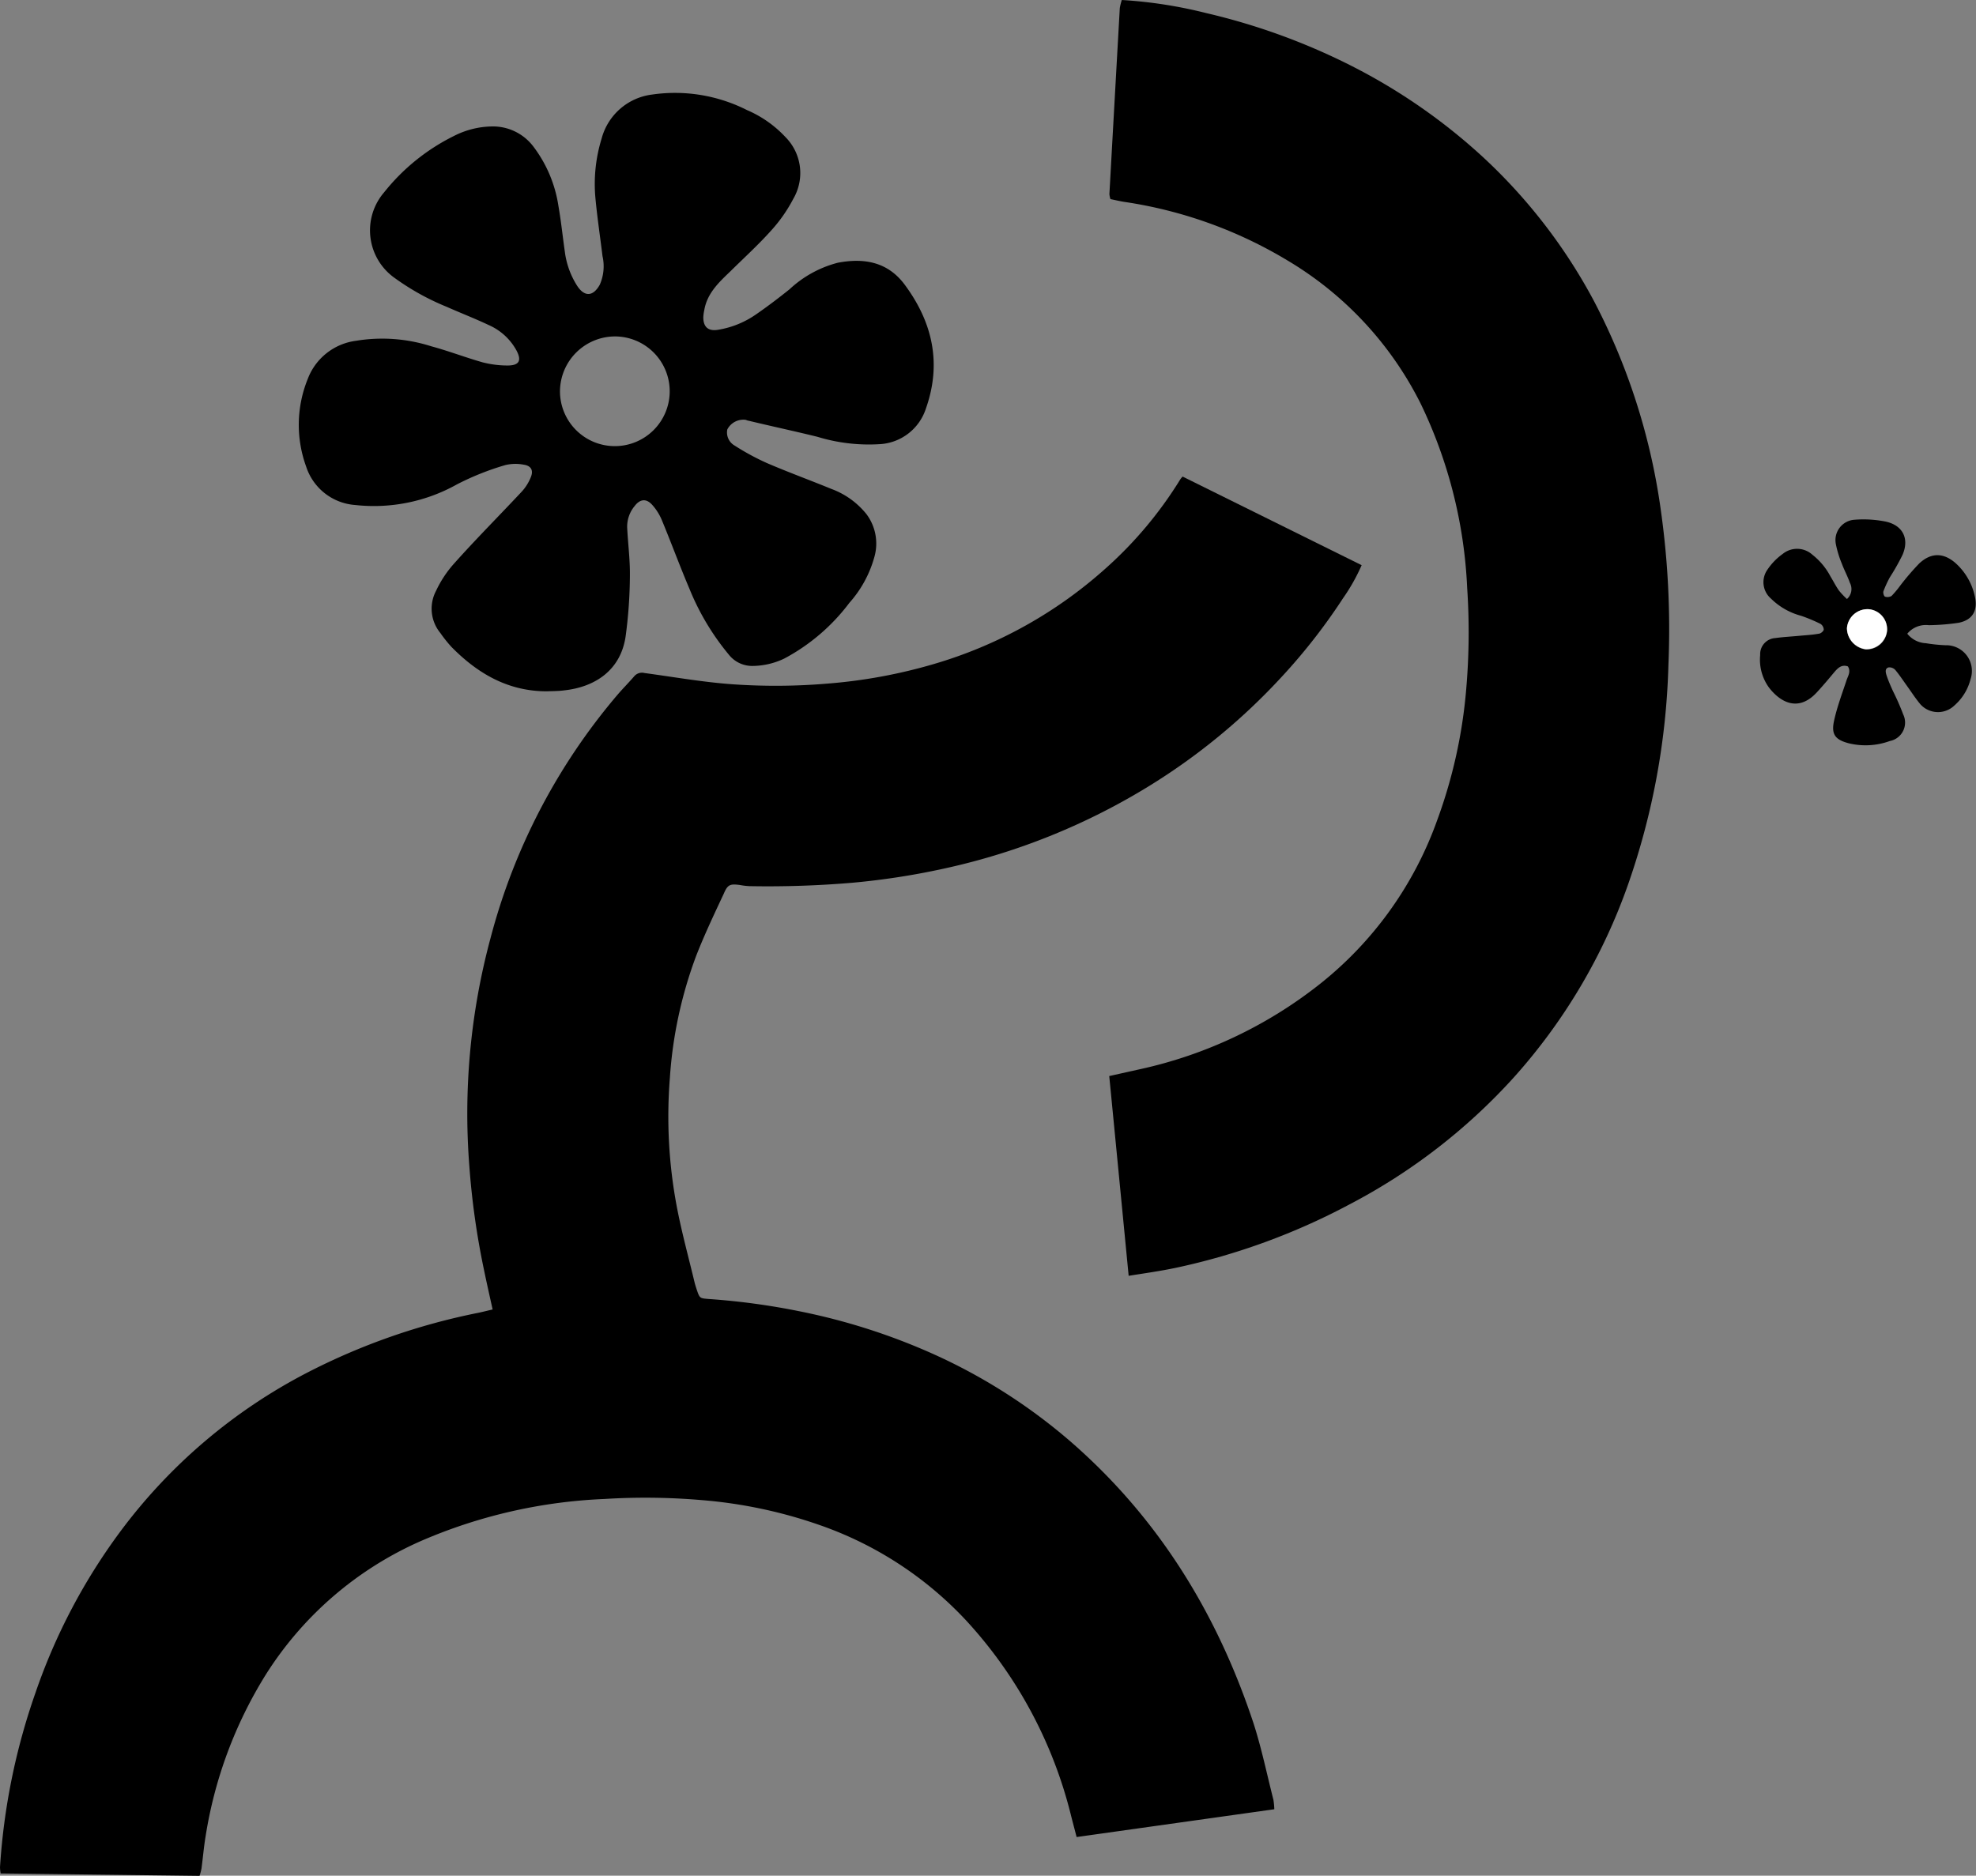 <svg xmlns="http://www.w3.org/2000/svg" viewBox="0 0 245.28 232.88"><rect x="0" y="0" width="245.28" height="232.88" fill="#808080" stroke="none"/><defs><style>.cls-1{fill:#fff;}</style></defs><title>Ресурс 2</title><g id="Слой_2" data-name="Слой 2"><g id="Слой_1-2" data-name="Слой 1"><path d="M158.18,224.63l-24.54,3.45c-.24-.93-.46-1.75-.67-2.57a55.2,55.2,0,0,0-13-24.27,45.08,45.08,0,0,0-18.13-11.86A58.57,58.57,0,0,0,87,186.24a81.77,81.77,0,0,0-12-.13,63.82,63.82,0,0,0-22.78,5.23A43.46,43.46,0,0,0,32.94,208a53.71,53.71,0,0,0-7.42,20c-.22,1.31-.33,2.65-.51,4a7.6,7.6,0,0,1-.24.9l-24.69-.3a5.31,5.31,0,0,1-.08-.76,80.61,80.61,0,0,1,4.38-21.6,73.66,73.66,0,0,1,10.54-20.07,67.63,67.63,0,0,1,23.26-19.77A80.65,80.65,0,0,1,59.34,163c.58-.12,1.15-.27,1.81-.42-.38-1.71-.75-3.35-1.09-5a96.49,96.49,0,0,1-1.8-12.79,83.69,83.69,0,0,1,2.63-28.32A76.53,76.53,0,0,1,76.65,86.26c.67-.78,1.4-1.51,2.08-2.3a1.26,1.26,0,0,1,1.27-.4c3.71.5,7.4,1.16,11.12,1.41a76.55,76.55,0,0,0,11.63-.1,64.72,64.72,0,0,0,13.18-2.43,55.08,55.08,0,0,0,21.19-11.76,49.62,49.62,0,0,0,9.38-11.15,2.44,2.44,0,0,1,.3-.36l22.22,11a23.49,23.49,0,0,1-2.3,4.09,72.78,72.78,0,0,1-7.63,9.78,77.8,77.8,0,0,1-17.19,14,81.7,81.7,0,0,1-24,9.64,91.64,91.64,0,0,1-12.11,1.92,124.12,124.12,0,0,1-12.79.42,9,9,0,0,1-1.15-.14c-1.21-.16-1.52-.07-2,1.06-1.19,2.54-2.39,5.07-3.41,7.67a53.12,53.12,0,0,0-3.29,15.24A60.18,60.18,0,0,0,84,149.76c.6,3.17,1.46,6.29,2.21,9.43.08.33.19.66.3,1,.35,1,.36,1,1.47,1.09a86.73,86.73,0,0,1,11.24,1.52A77.89,77.89,0,0,1,116,168.18a69.85,69.85,0,0,1,17.12,11c10.79,9.46,18,21.25,22.48,34.78,1,3.1,1.66,6.32,2.47,9.5A9.29,9.29,0,0,1,158.18,224.63Z"/><path d="M139.25,0a56.56,56.56,0,0,1,10.5,1.63,80,80,0,0,1,17.81,6.45A72.54,72.54,0,0,1,184,19.43a67.73,67.73,0,0,1,13.85,17.93,79.32,79.32,0,0,1,8.25,25.58,105.63,105.63,0,0,1,1,19.62,89.64,89.64,0,0,1-5,27.23,71.17,71.17,0,0,1-14.21,24,73.17,73.17,0,0,1-20.37,15.74,82.31,82.31,0,0,1-21.53,7.87c-1.89.4-3.8.67-5.89,1-.81-8.35-1.6-16.52-2.41-24.8l3.81-.85a54.87,54.87,0,0,0,22.25-10.51,45.44,45.44,0,0,0,14.62-20.33A62.07,62.07,0,0,0,182,85.57,82.17,82.17,0,0,0,182.12,73a58.59,58.59,0,0,0-5.78-22.9,43.12,43.12,0,0,0-16.52-17.76,54.75,54.75,0,0,0-20.3-7.28c-.55-.09-1.09-.22-1.68-.34a2.53,2.53,0,0,1-.13-.63Q138.35,12.56,139,1A6.9,6.9,0,0,1,139.25,0Z"/><path d="M67.87,85.83c-4.81,0-8.59-2.21-11.84-5.52a16.4,16.4,0,0,1-1.37-1.72,4.75,4.75,0,0,1-.53-5.24,13.9,13.9,0,0,1,2.1-3.23C59,67,62,64,64.8,61a5.86,5.86,0,0,0,1.08-1.73c.37-.87.05-1.45-.89-1.58a5.34,5.34,0,0,0-2.29.06,33.5,33.5,0,0,0-6,2.4,21.09,21.09,0,0,1-12.6,2.55A6.92,6.92,0,0,1,38,57.92a15.15,15.15,0,0,1,.2-10.87,7.42,7.42,0,0,1,6-4.74,20,20,0,0,1,9.32.68c2.15.58,4.25,1.39,6.4,2a12.58,12.58,0,0,0,3.06.39c1.46,0,1.8-.59,1.14-1.85a7.24,7.24,0,0,0-3.47-3.18c-1.71-.81-3.48-1.49-5.21-2.26A30.8,30.8,0,0,1,49,34.52a7.24,7.24,0,0,1-1.32-10.64,25.54,25.54,0,0,1,8.67-7A10.71,10.71,0,0,1,61,15.7a6.29,6.29,0,0,1,5.18,2.46,16.17,16.17,0,0,1,3.14,7.43c.33,1.87.52,3.76.79,5.64a10.3,10.3,0,0,0,1.51,4.22c.92,1.44,2,1.39,2.83-.1a5.67,5.67,0,0,0,.34-3.54c-.3-2.48-.68-4.95-.9-7.44a19.14,19.14,0,0,1,.79-7.17,7.43,7.43,0,0,1,6.26-5.46,19.79,19.79,0,0,1,11.79,1.93A14.11,14.11,0,0,1,97.48,17a6.34,6.34,0,0,1,1,7.67,18.76,18.76,0,0,1-2.8,4c-1.58,1.76-3.34,3.36-5,5-1.44,1.38-2.9,2.73-3.26,4.84a5.29,5.29,0,0,0-.12.89c0,1.2.62,1.74,1.8,1.55a11.43,11.43,0,0,0,4.65-1.85c1.46-1,2.86-2.07,4.24-3.17A13.88,13.88,0,0,1,104,32.62c3.27-.62,6.21-.11,8.32,2.75,3.45,4.67,4.59,9.76,2.61,15.36a6.4,6.4,0,0,1-5.81,4.42,21.85,21.85,0,0,1-7.66-.92c-2.84-.7-5.7-1.31-8.56-2-.12,0-.25-.09-.37-.11a2.25,2.25,0,0,0-2.25,1.2,1.87,1.87,0,0,0,.91,2,30.46,30.46,0,0,0,4,2.17c2.65,1.14,5.37,2.13,8,3.21a10,10,0,0,1,4.36,3.13,6.08,6.08,0,0,1,1,5.27,14.23,14.23,0,0,1-3.12,5.75,24.5,24.5,0,0,1-8.09,6.92,9.27,9.27,0,0,1-3.87.91,3.69,3.69,0,0,1-3-1.4,31,31,0,0,1-4.89-8.18c-1.2-2.82-2.25-5.69-3.42-8.51a6.66,6.66,0,0,0-1.23-1.94c-.74-.8-1.51-.68-2.17.2a4,4,0,0,0-.91,2.63c.1,2,.36,4,.34,5.94A58.12,58.12,0,0,1,77.66,79c-.62,4.26-3.85,6.3-7.6,6.71C69.34,85.81,68.6,85.8,67.87,85.83ZM69.51,48.6a6.81,6.81,0,1,0,6.82-6.83A6.85,6.85,0,0,0,69.51,48.6Z"/><path d="M236.75,78.68a3.14,3.14,0,0,0,2.31,1.18,19.81,19.81,0,0,0,2.43.25,3.19,3.19,0,0,1,3.12,4.19,6.44,6.44,0,0,1-2,3.28,2.94,2.94,0,0,1-4.26-.17c-.58-.7-1.07-1.46-1.6-2.2s-.93-1.35-1.46-2a1,1,0,0,0-.85-.35c-.5.13-.38.63-.26,1,.23.69.53,1.37.82,2a29.58,29.58,0,0,1,1.24,2.83A2.33,2.33,0,0,1,234.59,92a8.81,8.81,0,0,1-5.08.29c-1.7-.44-2.22-1.1-1.85-2.8s1-3.37,1.54-5c.18-.56.58-1.09.18-1.75-.79-.28-1.26.21-1.72.75-.69.83-1.38,1.65-2.11,2.44-2.32,2.55-4.59,1.25-6-.61a5.9,5.9,0,0,1-1.06-4,2,2,0,0,1,1.88-2.1c1-.14,2.05-.19,3.08-.29.77-.07,1.54-.11,2.3-.25.24,0,.6-.3.63-.51a.89.89,0,0,0-.4-.71,20.55,20.55,0,0,0-2.39-1,8.39,8.39,0,0,1-3.77-2.15,2.69,2.69,0,0,1-.46-3.54,7.69,7.69,0,0,1,1.93-2,2.83,2.83,0,0,1,3.69.11,8.36,8.36,0,0,1,2.22,2.66c.36.59.67,1.21,1.06,1.77a9.46,9.46,0,0,0,1,1.06,1.64,1.64,0,0,0,.37-2c-.28-.81-.7-1.57-1-2.38a12.68,12.68,0,0,1-.75-2.46,2.53,2.53,0,0,1,2.31-3,14.11,14.11,0,0,1,3.84.22c2.14.45,3,2.09,2.14,4.12a27.77,27.77,0,0,1-1.58,2.8,13.69,13.69,0,0,0-.8,1.74c-.07.19.06.62.2.67a1,1,0,0,0,.81-.09,12.09,12.09,0,0,0,1.07-1.28,32.58,32.58,0,0,1,2.35-2.74c1.53-1.44,3.15-1.36,4.68.09a7.73,7.73,0,0,1,2.24,4c.39,1.75-.29,2.91-2,3.26a27,27,0,0,1-3.72.3A3,3,0,0,0,236.75,78.68ZM229.26,78a2.68,2.68,0,0,0,2.34,2.64,2.57,2.57,0,0,0,2.65-2.29A2.5,2.5,0,0,0,232,75.64,2.56,2.56,0,0,0,229.26,78Z"/><path class="cls-1" d="M229.26,78A2.56,2.56,0,0,1,232,75.64a2.5,2.5,0,0,1,2.23,2.67,2.57,2.57,0,0,1-2.65,2.29A2.68,2.68,0,0,1,229.26,78Z"/></g></g></svg>